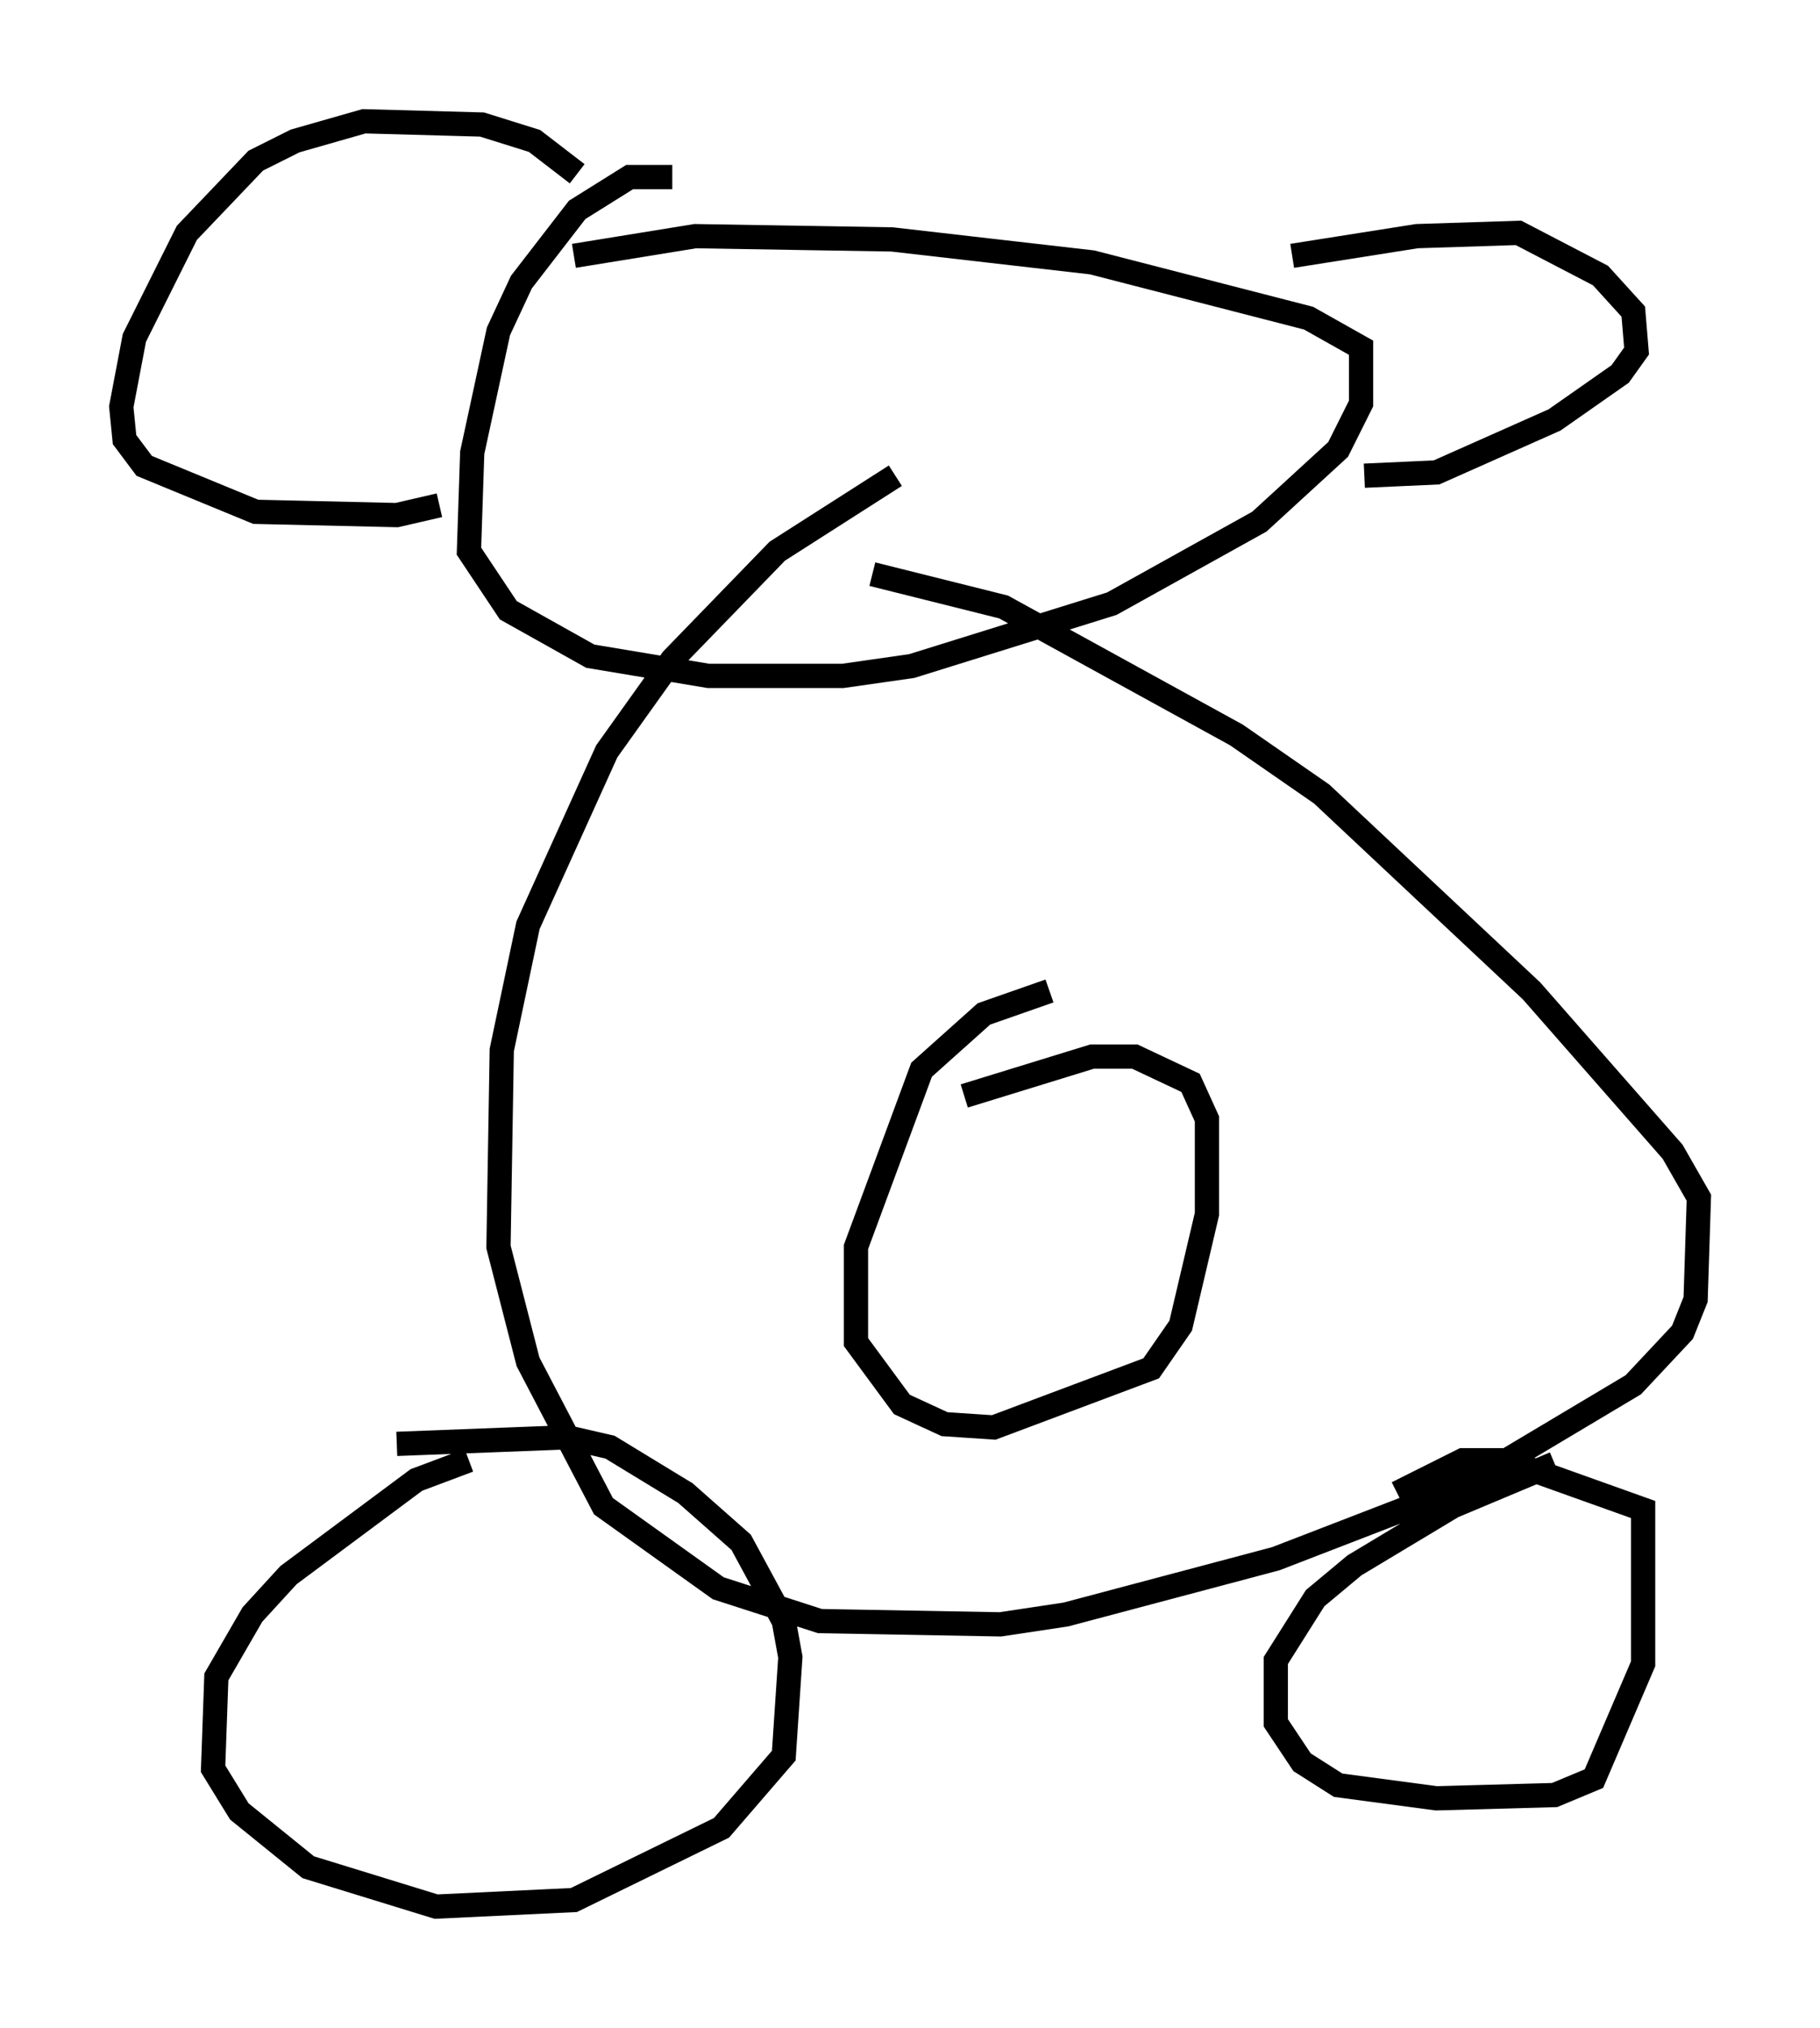 <?xml version="1.0" encoding="utf-8" ?>
<svg baseProfile="full" height="83.612" version="1.1" width="75.087" xmlns="http://www.w3.org/2000/svg" xmlns:ev="http://www.w3.org/2001/xml-events" xmlns:xlink="http://www.w3.org/1999/xlink"><defs /><rect fill="white" height="83.612" width="75.087" x="0" y="0" /><path d="M22.321, 60.615 m-2.977, -0.406 l-2.165, 0.812 -5.277, 3.924 l-1.488, 1.624 -1.488, 2.571 l-0.135, 3.789 1.083, 1.759 l2.842, 2.3 5.277, 1.624 l5.683, -0.271 6.089, -2.977 l2.571, -2.977 0.271, -4.059 l-0.271, -1.488 -1.759, -3.248 l-2.3, -2.03 -3.112, -1.894 l-1.759, -0.406 -7.036, 0.271 m47.767, 0.812 l-4.195, 1.759 -4.059, 2.436 l-1.624, 1.353 -1.624, 2.571 l0.0, 2.571 1.083, 1.624 l1.488, 0.947 4.059, 0.541 l4.871, -0.135 1.624, -0.677 l2.03, -4.736 0.0, -6.36 l-5.683, -2.03 -1.759, 0.0 l-2.706, 1.353 m-20.703, -41.948 l-4.871, 3.112 -4.33, 4.465 l-2.706, 3.789 -3.248, 7.172 l-1.083, 5.142 -0.135, 8.119 l1.218, 4.736 3.112, 5.954 l4.736, 3.383 4.195, 1.353 l7.442, 0.135 2.706, -0.406 l8.66, -2.3 7.713, -2.977 l7.036, -4.195 2.03, -2.165 l0.541, -1.353 0.135, -4.195 l-1.083, -1.894 -5.819, -6.631 l-8.66, -8.119 -3.518, -2.436 l-9.607, -5.277 -5.413, -1.353 m-8.254, -16.373 l-1.759, 0.0 -2.165, 1.353 l-2.3, 2.977 -0.947, 2.03 l-1.083, 5.007 -0.135, 4.059 l1.624, 2.436 3.383, 1.894 l4.871, 0.812 5.548, 0.0 l2.842, -0.406 8.254, -2.571 l6.089, -3.383 3.248, -2.977 l0.947, -1.894 0.0, -2.3 l-2.165, -1.218 -8.931, -2.3 l-8.254, -0.947 -8.119, -0.135 l-5.007, 0.812 m29.634, 0.0 l5.142, -0.812 4.195, -0.135 l3.383, 1.759 1.353, 1.488 l0.135, 1.624 -0.677, 0.947 l-2.706, 1.894 -4.871, 2.165 l-2.977, 0.135 m-32.476, -12.449 l-1.759, -1.353 -2.165, -0.677 l-4.871, -0.135 -2.842, 0.812 l-1.624, 0.812 -2.842, 2.977 l-2.165, 4.33 -0.541, 2.842 l0.135, 1.353 0.812, 1.083 l4.601, 1.894 5.819, 0.135 l1.759, -0.406 m25.169, 20.027 l-2.706, 0.947 -2.571, 2.3 l-2.706, 7.307 0.0, 3.924 l1.894, 2.571 1.759, 0.812 l2.03, 0.135 6.495, -2.436 l1.218, -1.759 1.083, -4.601 l0.0, -3.924 -0.677, -1.488 l-2.3, -1.083 -1.759, 0.0 l-5.277, 1.624 " fill="none" stroke="black" stroke-width="1" /></svg>